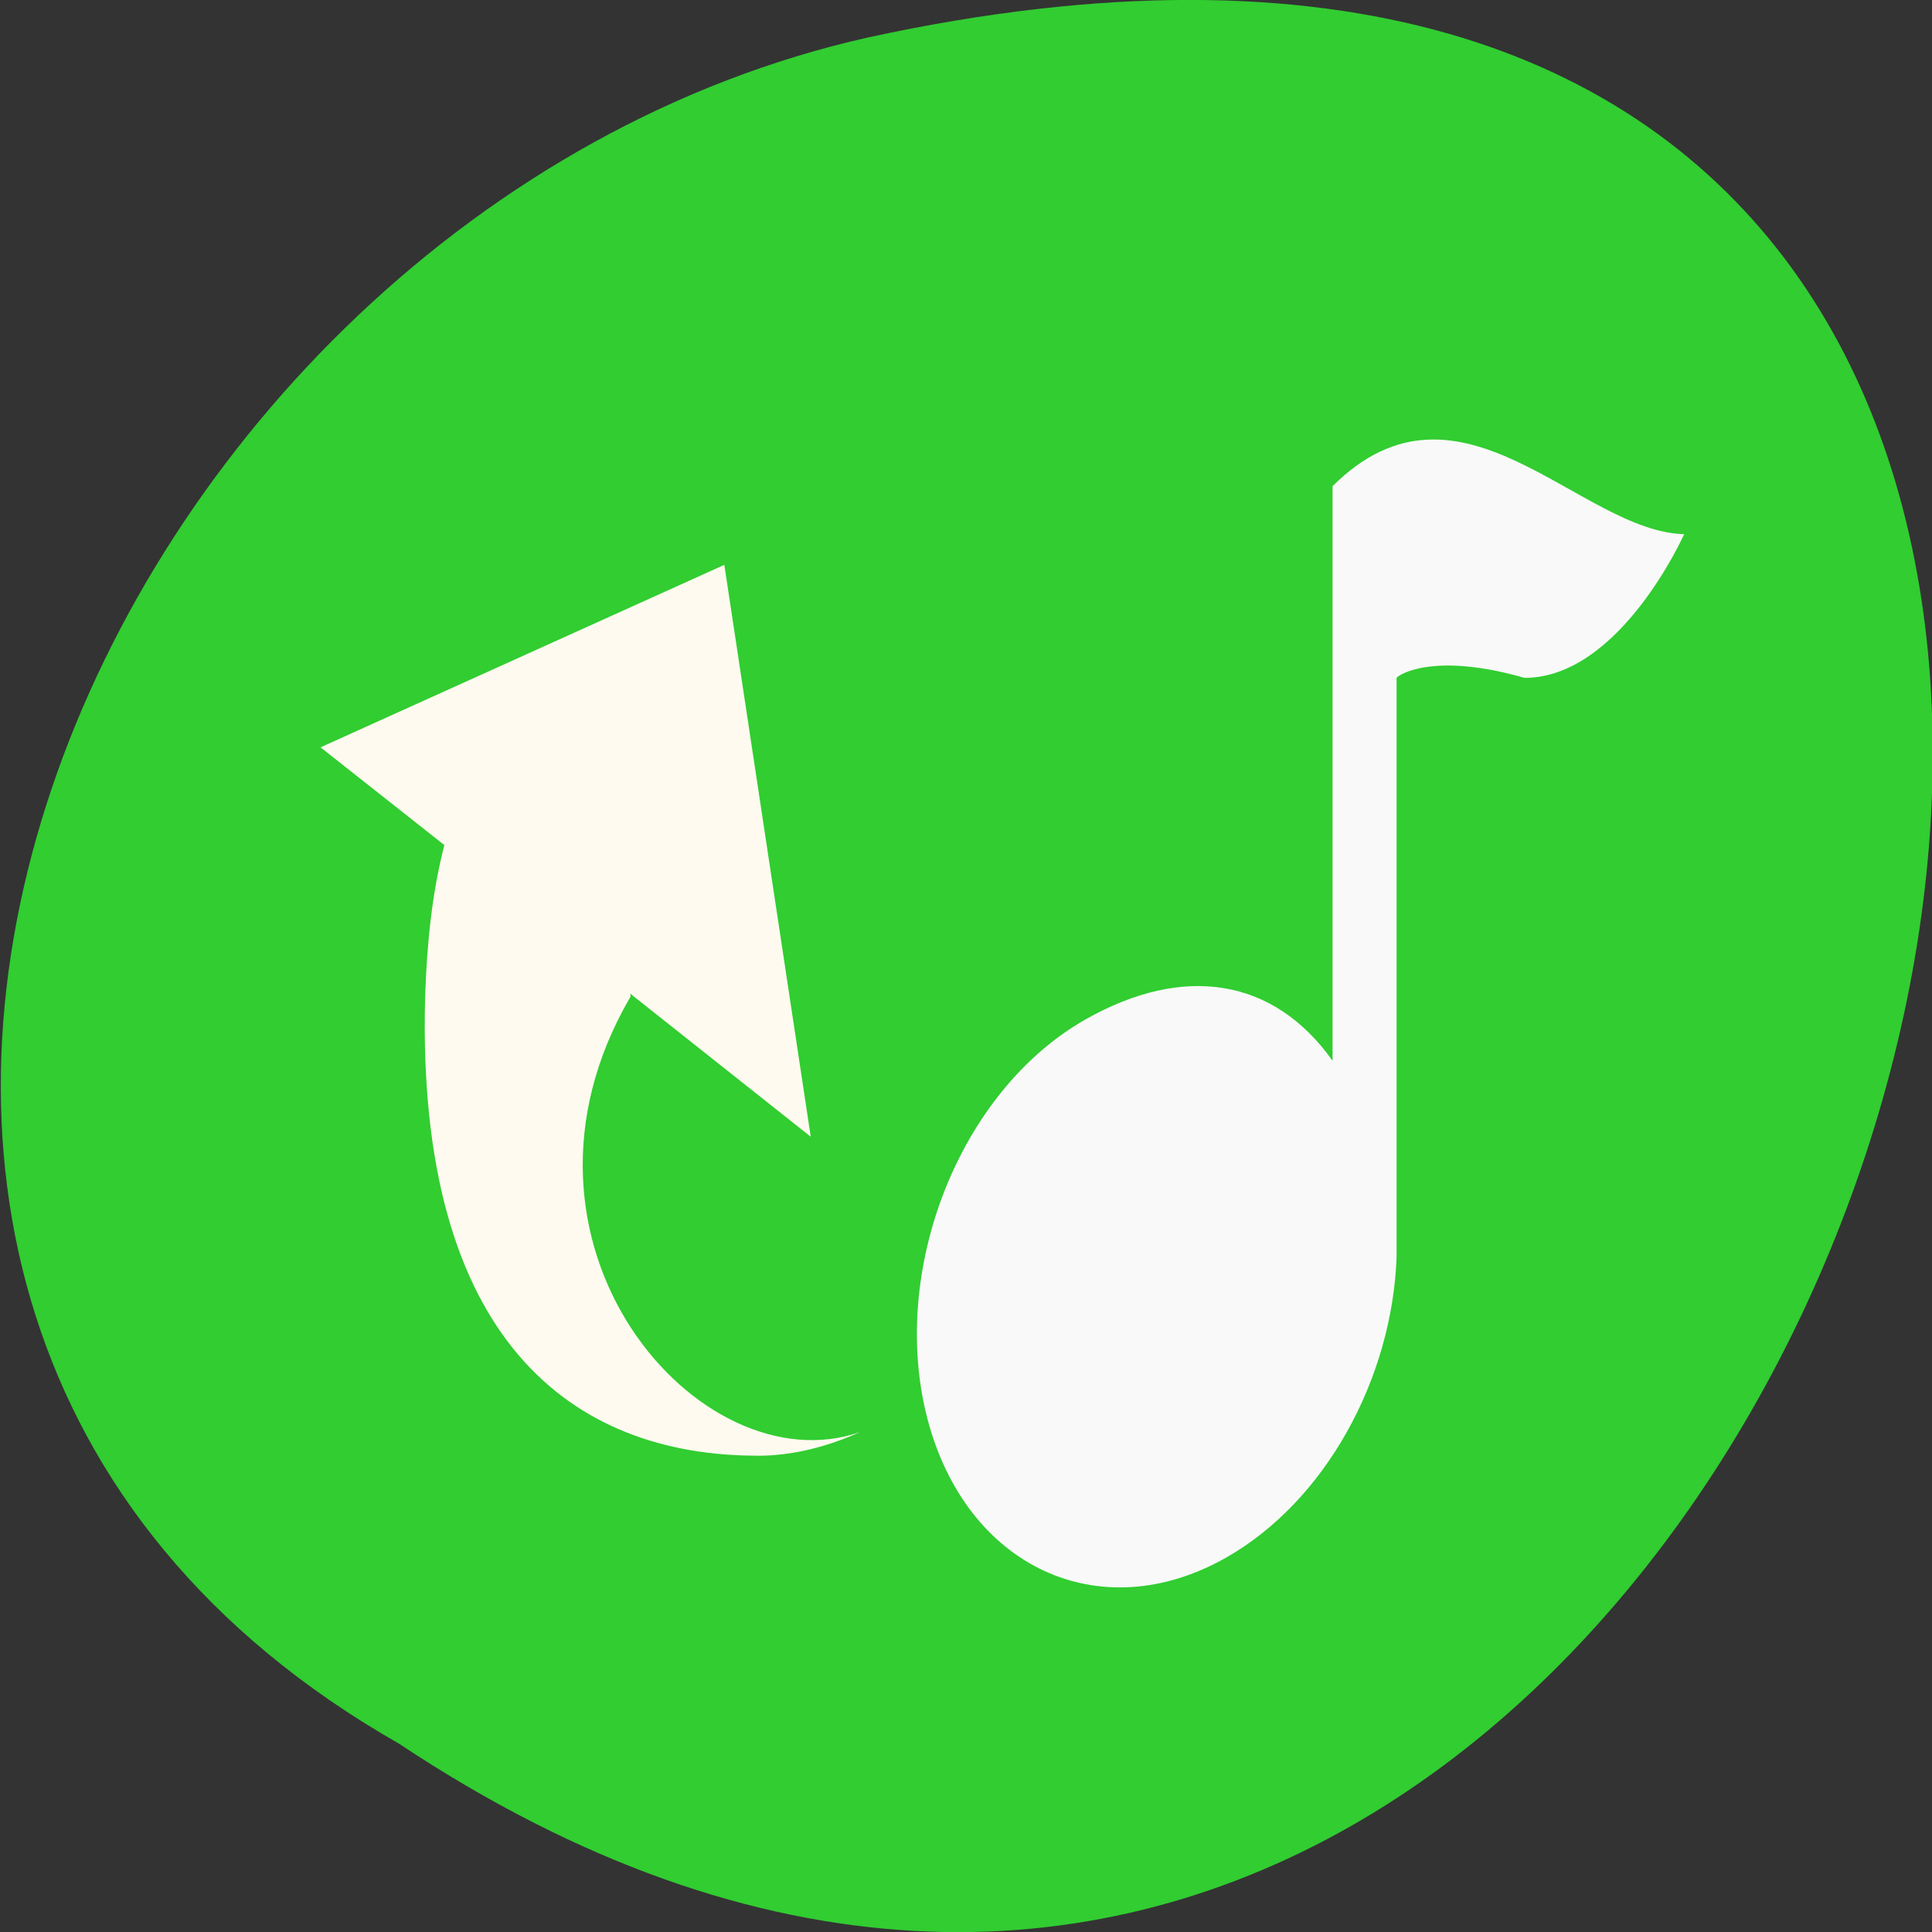 <svg xmlns="http://www.w3.org/2000/svg" viewBox="0 0 22 22"><rect x="0" y="0" width="22" height="22" fill="#333333" stroke="none"/><defs><clipPath id="0"><path d="m 10 5 h 10 v 14 h -10"/></clipPath><clipPath id="1"><path d="m 23.18 11.539 c 0 6.922 -3.754 12.527 -8.375 12.527 c -4.621 0 -8.375 -5.605 -8.375 -12.527 c 0 -6.922 3.754 -12.527 8.375 -12.527 c 4.621 0 8.375 5.605 8.375 12.527"/></clipPath></defs><path d="m 4.543 19.855 c 16.539 10.996 26.727 -24.07 5.348 -19.43 c -8.836 1.98 -14.199 14.387 -5.348 19.43" fill="#31cd31"/><path d="m 12.211 14.98 l 1.906 0.609 l -0.711 -0.504 c 0.141 -0.547 1.246 0.168 0.91 -0.344 c -0.414 -0.617 -0.438 0.117 -0.828 -0.359 c -1.359 -1.648 -0.285 0.02 -0.652 0.184 c 3.848 1.031 -0.43 -1.516 -0.855 0.176 c -0.004 0.016 0 0.023 0 0.039 l 0.809 0.023 l 0.293 0.785 m -4.461 0.988 c 0.41 0 0.805 -0.105 1.172 -0.27 c -1.828 0.637 -4.254 -2.145 -2.617 -4.953 c 0.008 -0.012 0 -0.023 0 -0.039 l 2.055 1.629 l -0.984 -6.512 l -4.598 2.078 l 1.41 1.113 c -0.141 0.547 -0.199 1.121 -0.219 1.73 c -0.105 3.922 1.691 5.223 3.781 5.223" fill="#fffaef"/><g clip-path="url(#0)"><g clip-path="url(#1)"><path d="m 19.18 6.078 c 0 0 -0.73 1.641 -1.82 1.641 c -1.02 -0.293 -1.426 -0.043 -1.457 0 v 6.598 c -0.051 1.387 -0.813 2.781 -1.945 3.422 c -1.438 0.813 -2.957 0.105 -3.398 -1.586 c -0.438 -1.688 0.367 -3.734 1.805 -4.547 c 1.113 -0.629 2.137 -0.473 2.809 0.473 v -6.543 c 1.457 -1.449 2.813 0.523 4.01 0.547" fill="#f9f9f9"/></g></g></svg>